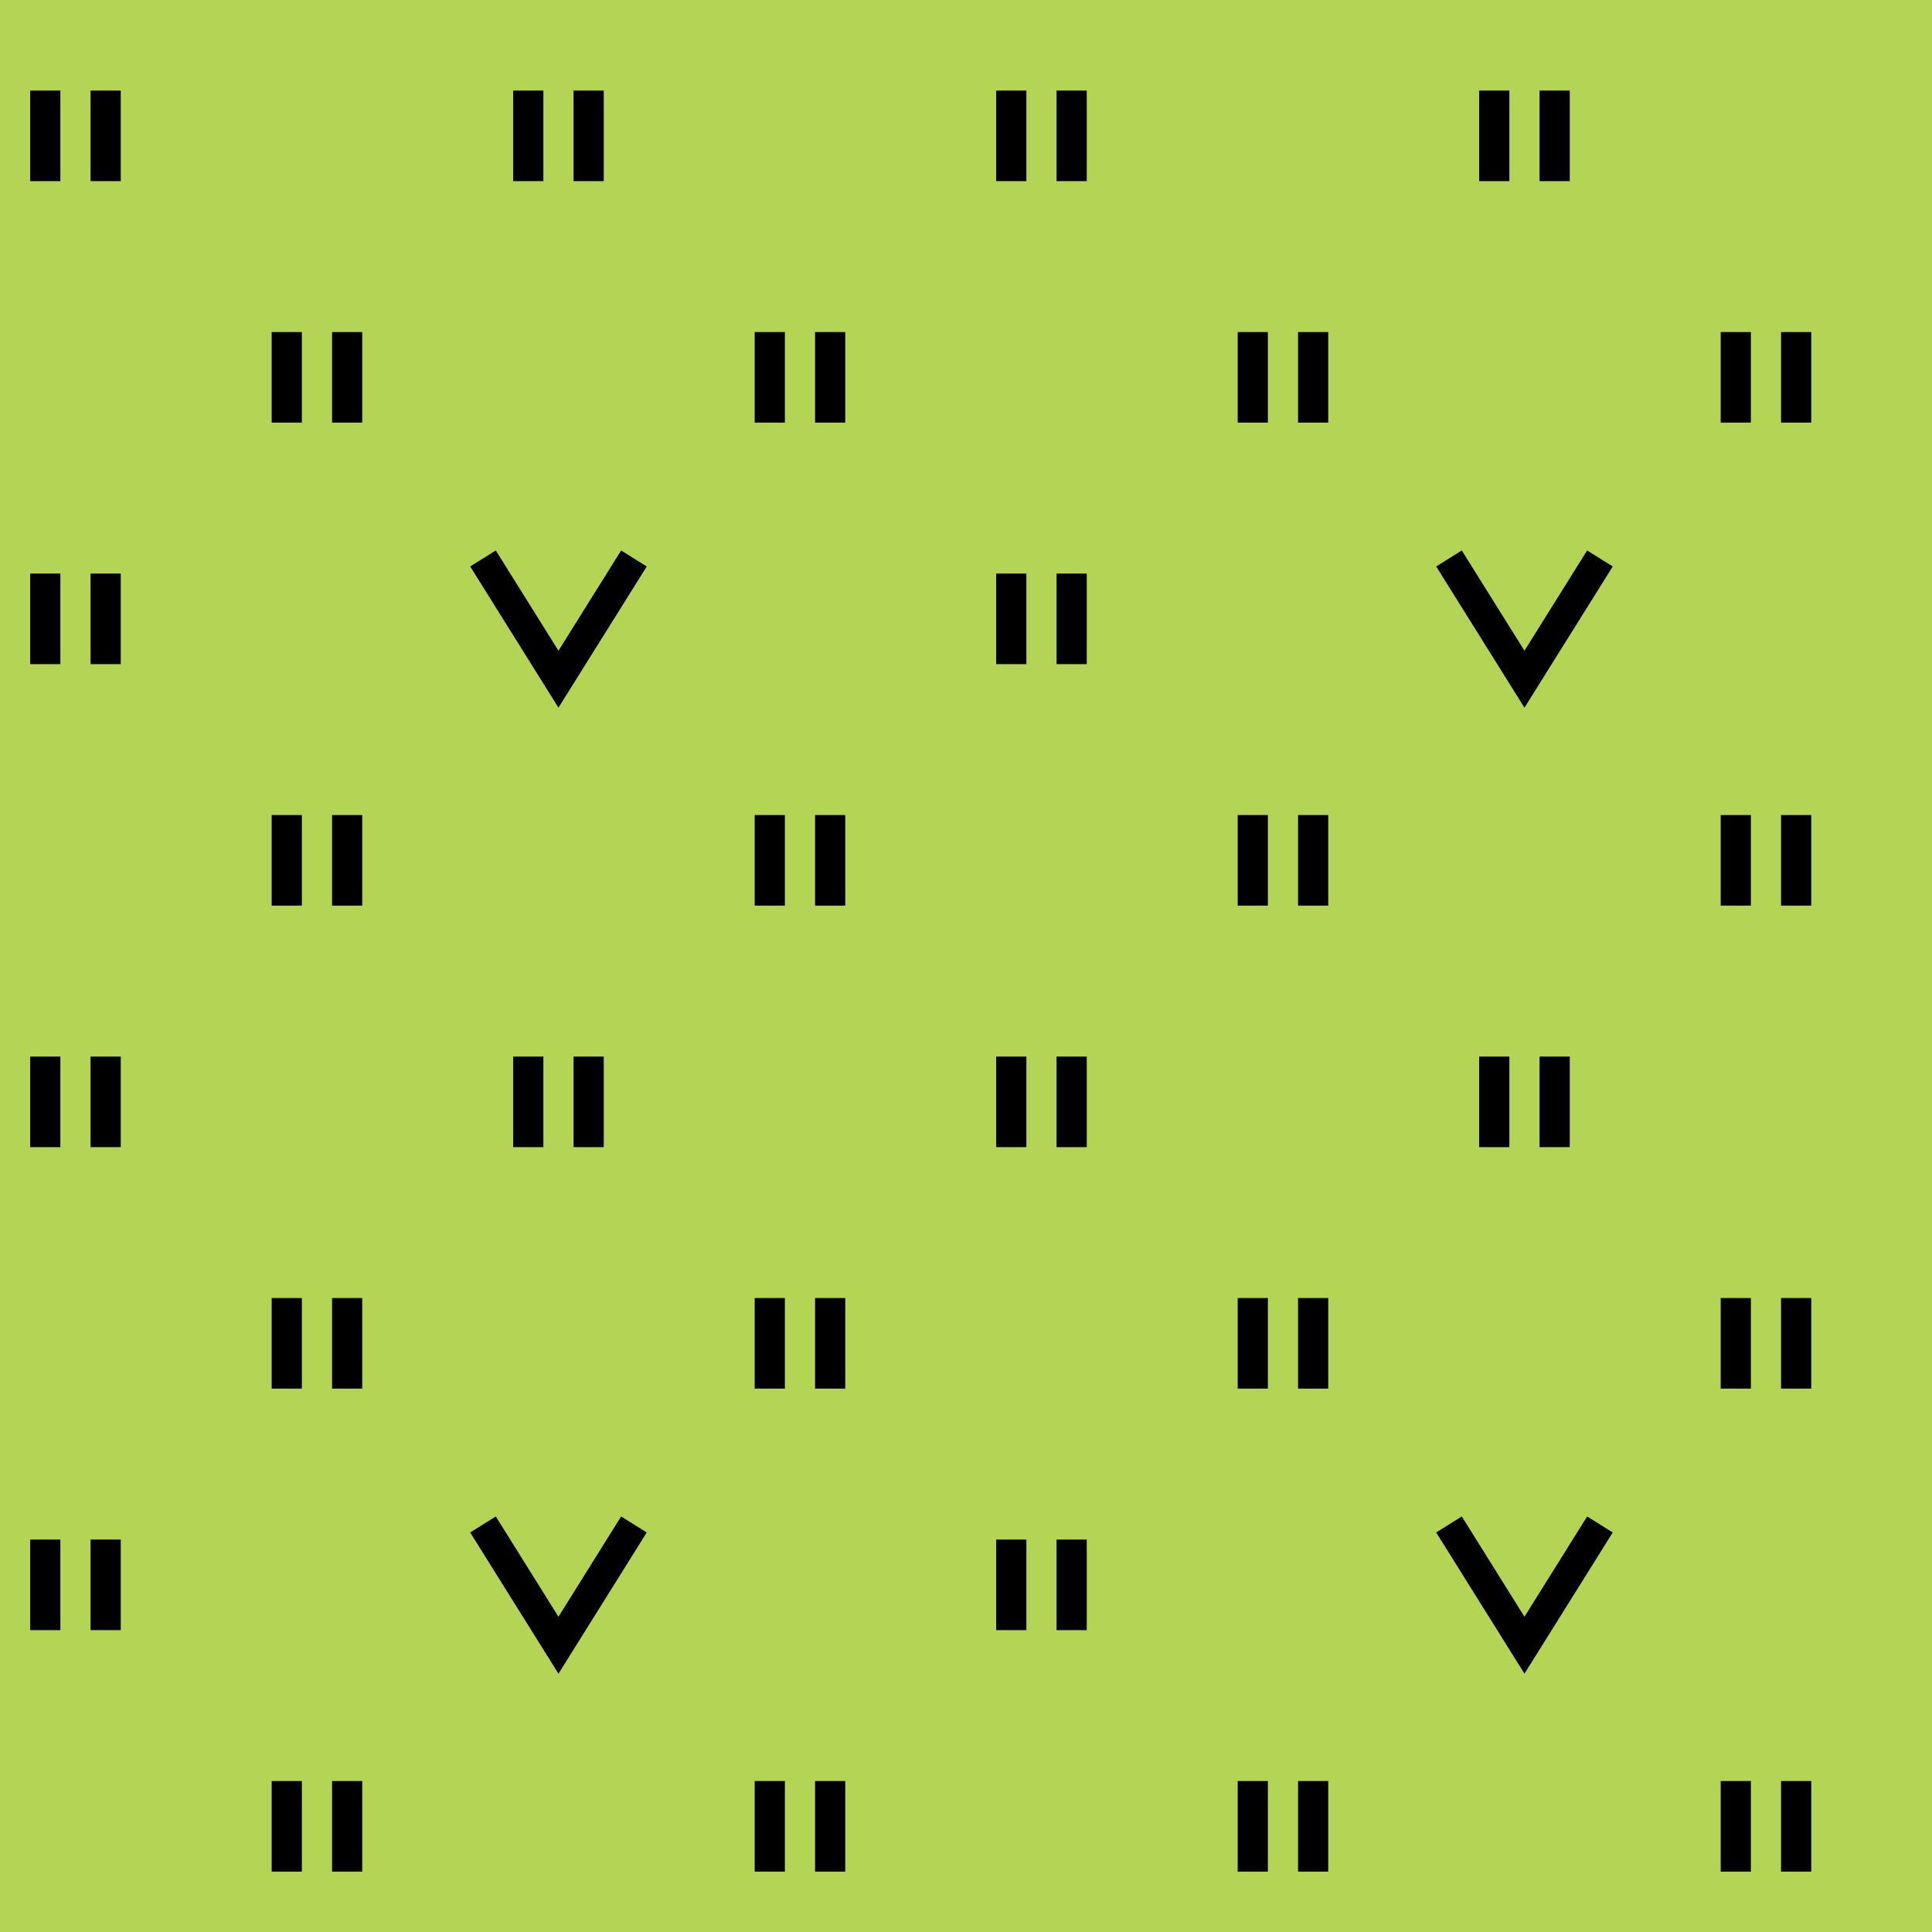 <svg viewBox="0 0 64 64" fill="none" xmlns="http://www.w3.org/2000/svg"><path fill="#B3D454" d="M0 0h64v64H0z"/><path fill-rule="evenodd" clip-rule="evenodd" d="M2 3H1v3h1V3zm2 0H3v3h1V3zM2 19H1v3h1v-3zm2 0H3v3h1v-3zM2 35H1v3h1v-3zm2 0H3v3h1v-3zM2 51H1v3h1v-3zm2 0H3v3h1v-3zm6-40H9v3h1v-3zm2 0h-1v3h1v-3zm-2 16H9v3h1v-3zm2 0h-1v3h1v-3zm-2 16H9v3h1v-3zm2 0h-1v3h1v-3zm-2 16H9v3h1v-3zm2 0h-1v3h1v-3zm6-56h-1v3h1V3zm2 0h-1v3h1V3zm-2 32h-1v3h1v-3zm2 0h-1v3h1v-3zm6-24h-1v3h1v-3zm2 0h-1v3h1v-3zm-2 16h-1v3h1v-3zm2 0h-1v3h1v-3zm-2 16h-1v3h1v-3zm2 0h-1v3h1v-3zm-2 16h-1v3h1v-3zm2 0h-1v3h1v-3zm6-56h-1v3h1V3zm2 0h-1v3h1V3zm-2 16h-1v3h1v-3zm2 0h-1v3h1v-3zm-2 16h-1v3h1v-3zm2 0h-1v3h1v-3zm-2 16h-1v3h1v-3zm2 0h-1v3h1v-3zm6-40h-1v3h1v-3zm2 0h-1v3h1v-3zm-2 16h-1v3h1v-3zm2 0h-1v3h1v-3zm-2 16h-1v3h1v-3zm2 0h-1v3h1v-3zm-2 16h-1v3h1v-3zm2 0h-1v3h1v-3zm6-56h-1v3h1V3zm2 0h-1v3h1V3zm-2 32h-1v3h1v-3zm2 0h-1v3h1v-3zm6-24h-1v3h1v-3zm2 0h-1v3h1v-3zm-2 16h-1v3h1v-3zm2 0h-1v3h1v-3zm-2 16h-1v3h1v-3zm2 0h-1v3h1v-3zm-2 16h-1v3h1v-3zm2 0h-1v3h1v-3zM15.576 18.765l.848-.53 2.076 3.322 2.076-3.322.848.53-2.924 4.678-2.924-4.678zm32 0 .848-.53 2.076 3.322 2.076-3.322.848.53-2.924 4.678-2.924-4.678zm0 32 .848-.53 2.076 3.322 2.076-3.322.848.53-2.924 4.678-2.924-4.678zm-32 0 .848-.53 2.076 3.322 2.076-3.322.848.53-2.924 4.678-2.924-4.678z" fill="#000"/></svg>